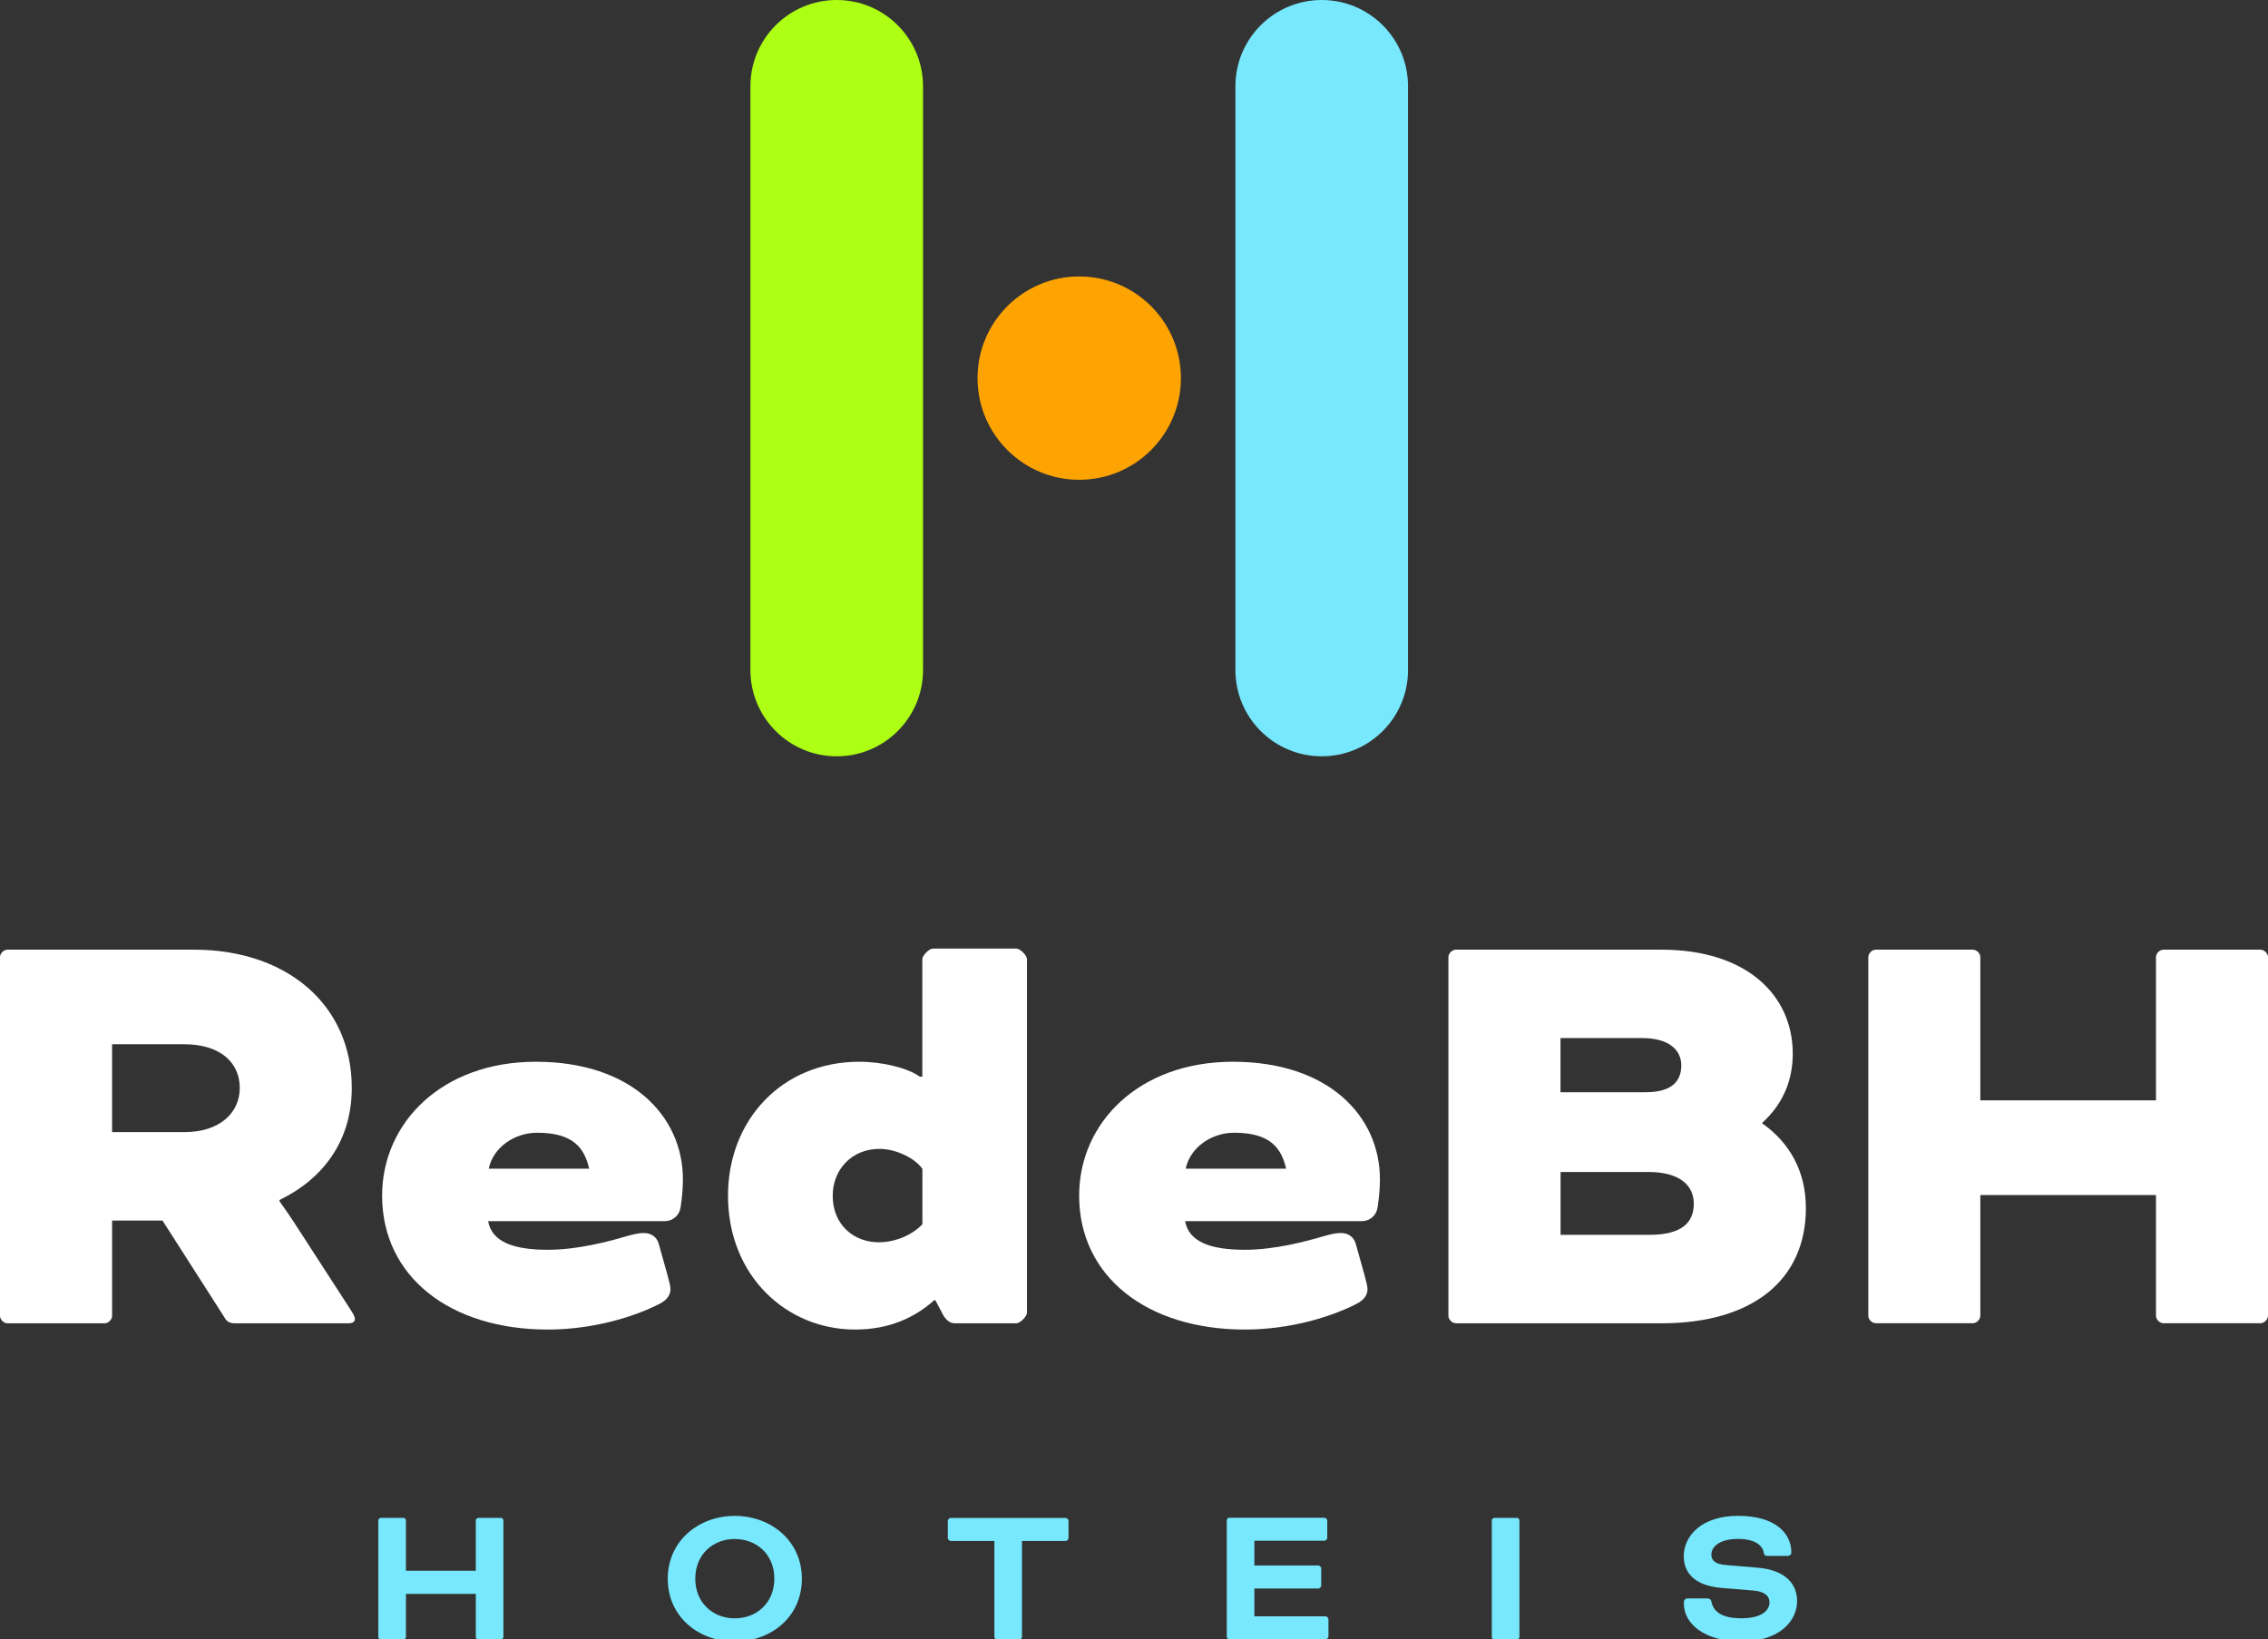 <?xml version="1.0" encoding="utf-8"?>
<!-- Generator: Adobe Illustrator 23.0.0, SVG Export Plug-In . SVG Version: 6.00 Build 0)  -->
<svg version="1.1" id="Camada_1" xmlns="http://www.w3.org/2000/svg" xmlns:xlink="http://www.w3.org/1999/xlink" x="0px" y="0px"
	 viewBox="0 0 322.94 233.48" style="enable-background:new 0 0 322.94 233.48;" xml:space="preserve">
<rect x="0" y="0" width="322.94" height="233.48" fill="#333333" stroke="none"/>
<style type="text/css">
	.st0{fill:#77E8FD;}
	.st1{fill:#ADFF14;}
	.st2{fill:#FDA302;}
	.st3{fill:#FFFFFF;}
</style>
<g>
	<g>
		<path class="st0" d="M71.67,233.14c0,0.17-0.17,0.35-0.35,0.35H68.1c-0.17,0-0.35-0.17-0.35-0.35v-6.14H57.8v6.14
			c0,0.17-0.17,0.35-0.35,0.35h-3.23c-0.17,0-0.35-0.17-0.35-0.35v-16.62c0-0.17,0.17-0.35,0.35-0.35h3.23
			c0.17,0,0.35,0.17,0.35,0.35v7.18h9.95v-7.18c0-0.17,0.17-0.35,0.35-0.35h3.23c0.17,0,0.35,0.17,0.35,0.35V233.14z"/>
		<path class="st0" d="M114.18,224.83c0,5.42-4.36,8.94-9.55,8.94s-9.55-3.52-9.55-8.94c0-5.34,4.36-8.94,9.55-8.94
			S114.18,219.49,114.18,224.83z M99,224.83c0,3.49,2.57,5.65,5.63,5.65c3.06,0,5.63-2.16,5.63-5.65c0-3.49-2.57-5.65-5.63-5.65
			C101.57,219.17,99,221.34,99,224.83z"/>
		<path class="st0" d="M135.36,219.46c-0.17,0-0.4-0.23-0.4-0.4v-2.48c0-0.17,0.23-0.4,0.4-0.4h16.39c0.17,0,0.4,0.23,0.4,0.4v2.48
			c0,0.17-0.23,0.4-0.4,0.4h-6.23v13.67c0,0.17-0.17,0.35-0.35,0.35h-3.23c-0.17,0-0.35-0.17-0.35-0.35v-13.67H135.36z"/>
		<path class="st0" d="M178.61,226.27v3.92h10.15c0.17,0,0.4,0.23,0.4,0.4v2.48c0,0.17-0.23,0.4-0.4,0.4h-13.73
			c-0.17,0-0.35-0.17-0.35-0.35v-16.62c0-0.17,0.17-0.35,0.35-0.35h13.56c0.17,0,0.4,0.23,0.4,0.4v2.48c0,0.17-0.23,0.4-0.4,0.4
			h-9.98v3.52h9.12c0.17,0,0.4,0.23,0.4,0.4v2.48c0,0.17-0.23,0.4-0.4,0.4H178.61z"/>
		<path class="st0" d="M216.35,233.14c0,0.17-0.17,0.35-0.35,0.35h-3.23c-0.17,0-0.35-0.17-0.35-0.35v-16.62
			c0-0.17,0.17-0.35,0.35-0.35h3.23c0.17,0,0.35,0.17,0.35,0.35V233.14z"/>
		<path class="st0" d="M243.1,227.65c0.35,0,0.52,0.14,0.58,0.43c0.29,1.47,1.53,2.39,4.27,2.39c2.77,0,4.01-1.04,4.01-2.28
			c0-0.81-0.58-1.53-2.31-1.67l-4.5-0.37c-3.52-0.29-5.4-1.9-5.4-4.5c0-3,2.63-5.77,7.73-5.77c5.28,0,7.59,2.45,7.59,5.22
			c0,0.26-0.2,0.49-0.55,0.49h-2.85c-0.29,0-0.46-0.09-0.52-0.43c-0.17-1.01-1.15-1.99-3.69-1.99c-2.42,0-3.78,0.98-3.78,2.25
			c0,0.78,0.52,1.36,2.11,1.47l4.47,0.37c4.04,0.35,5.63,2.37,5.63,4.76c0,2.71-2.34,5.74-7.93,5.74c-5.28,0-8.19-2.51-8.19-5.37
			v-0.23c0-0.29,0.23-0.52,0.55-0.52H243.1z"/>
	</g>
	<g>
		<path class="st1" d="M119.14,107.71L119.14,107.71c-6.79,0-12.29-5.5-12.29-12.29V12.29c0-6.79,5.5-12.29,12.29-12.29h0
			c6.79,0,12.29,5.5,12.29,12.29v83.13C131.43,102.21,125.93,107.71,119.14,107.71z"/>
		<path class="st0" d="M188.2,107.71L188.2,107.71c-6.79,0-12.29-5.5-12.29-12.29V12.29C175.91,5.5,181.41,0,188.2,0h0
			c6.79,0,12.29,5.5,12.29,12.29v83.13C200.49,102.21,194.99,107.71,188.2,107.71z"/>
		<circle class="st2" cx="153.67" cy="53.85" r="14.48"/>
	</g>
	<g>
		<path class="st3" d="M0,136.31c0-0.53,0.53-1.06,1.06-1.06h26.6c13.12,0,22.43,7.8,22.43,19.69c0,7.54-4.08,12.95-10.29,15.96
			v0.18c0,0,1.15,1.6,2.13,3.1l7.98,12.33c0.44,0.71,0.62,0.98,0.62,1.33c0,0.35-0.27,0.62-0.89,0.62H33.34
			c-0.44,0-0.98-0.18-1.24-0.62l-8.96-14.01h-7.18v13.57c0,0.53-0.53,1.06-1.06,1.06H1.06c-0.53,0-1.06-0.53-1.06-1.06V136.31z
			 M15.96,148.73v12.5h10.29c5.05,0,7.89-2.75,7.89-6.3c0-3.64-2.84-6.21-7.89-6.21H15.96z"/>
		<path class="st3" d="M69.5,173.91c0.53,2.93,3.55,4.08,8.51,4.08c4.34,0,8.87-1.24,11.26-1.95c0.98-0.27,1.68-0.44,2.39-0.44
			c1.15,0,1.86,0.62,2.13,1.51l1.24,4.43c0.27,0.97,0.44,1.68,0.44,2.04c0,0.71-0.35,1.51-1.6,2.13c-3.64,1.86-9.49,3.64-15.87,3.64
			c-13.92,0-23.59-7.54-23.59-19.07c0-10.38,8.51-19.07,21.9-19.07c13.57,0,20.93,7.71,20.93,16.76c0,1.48-0.17,2.93-0.34,4.03
			c-0.17,1.1-1.11,1.91-2.22,1.91H69.5z M69.59,166.44h14.3c-0.65-2.82-2.14-5.12-7.39-5.12C73.23,161.32,70.21,163.43,69.59,166.44
			z"/>
		<path class="st3" d="M168.75,173.91c0.53,2.93,3.55,4.08,8.51,4.08c4.34,0,8.87-1.24,11.26-1.95c0.98-0.27,1.68-0.44,2.39-0.44
			c1.15,0,1.86,0.62,2.13,1.51l1.24,4.43c0.27,0.97,0.44,1.68,0.44,2.04c0,0.71-0.35,1.51-1.6,2.13c-3.64,1.86-9.49,3.64-15.87,3.64
			c-13.92,0-23.59-7.54-23.59-19.07c0-10.38,8.51-19.07,21.9-19.07c13.57,0,20.93,7.71,20.93,16.76c0,1.48-0.17,2.93-0.34,4.03
			c-0.17,1.1-1.11,1.91-2.22,1.91H168.75z M168.83,166.44h14.3c-0.65-2.82-2.14-5.12-7.39-5.12
			C172.47,161.32,169.46,163.43,168.83,166.44z"/>
		<path class="st3" d="M131.33,136.6c0-0.53,0.97-1.51,1.51-1.51h11.88c0.53,0,1.51,0.98,1.51,1.51v50.35
			c0,0.53-0.97,1.51-1.51,1.51h-8.78c-0.71,0-1.33-0.53-1.77-1.42l-0.98-1.86h-0.18c-2.66,2.39-6.3,4.17-11.26,4.17
			c-9.75,0-18.09-7.63-18.09-19.07c0-10.73,7.63-19.07,18.71-19.07c3.28,0,6.92,0.89,8.6,2.13h0.36V136.6z M125.13,176.92
			c2.39,0,4.79-1.06,6.21-2.57v-7.89c-1.06-1.51-3.73-2.84-6.12-2.84c-3.99,0-6.65,3.01-6.65,6.65
			C118.56,174.44,121.58,176.92,125.13,176.92z"/>
		<path class="st3" d="M207.3,188.45c-0.53,0-1.06-0.53-1.06-1.06v-51.08c0-0.53,0.53-1.06,1.06-1.06h29.26
			c12.24,0,18.71,6.56,18.71,14.81c0,4.08-1.6,7.36-4.34,9.84v0.09c3.9,2.75,6.21,6.83,6.21,12.06c0,10.2-7.54,16.41-20.57,16.41
			H207.3z M222.2,155.55h12.15c3.72,0,5.05-1.6,5.05-3.81c0-2.22-1.77-3.9-5.59-3.9H222.2V155.55z M222.2,175.86h12.68
			c4.61,0,6.3-1.77,6.3-4.43c0-2.57-1.95-4.52-6.47-4.52h-12.5V175.86z"/>
		<path class="st3" d="M322.94,187.39c0,0.53-0.53,1.06-1.06,1.06h-13.83c-0.53,0-1.06-0.53-1.06-1.06v-17.2h-25.01v17.2
			c0,0.53-0.53,1.06-1.06,1.06h-13.83c-0.53,0-1.06-0.53-1.06-1.06v-51.08c0-0.53,0.53-1.06,1.06-1.06h13.83
			c0.53,0,1.06,0.53,1.06,1.06v20.4h25.01v-20.4c0-0.53,0.53-1.06,1.06-1.06h13.83c0.53,0,1.06,0.53,1.06,1.06V187.39z"/>
	</g>
</g>
</svg>
